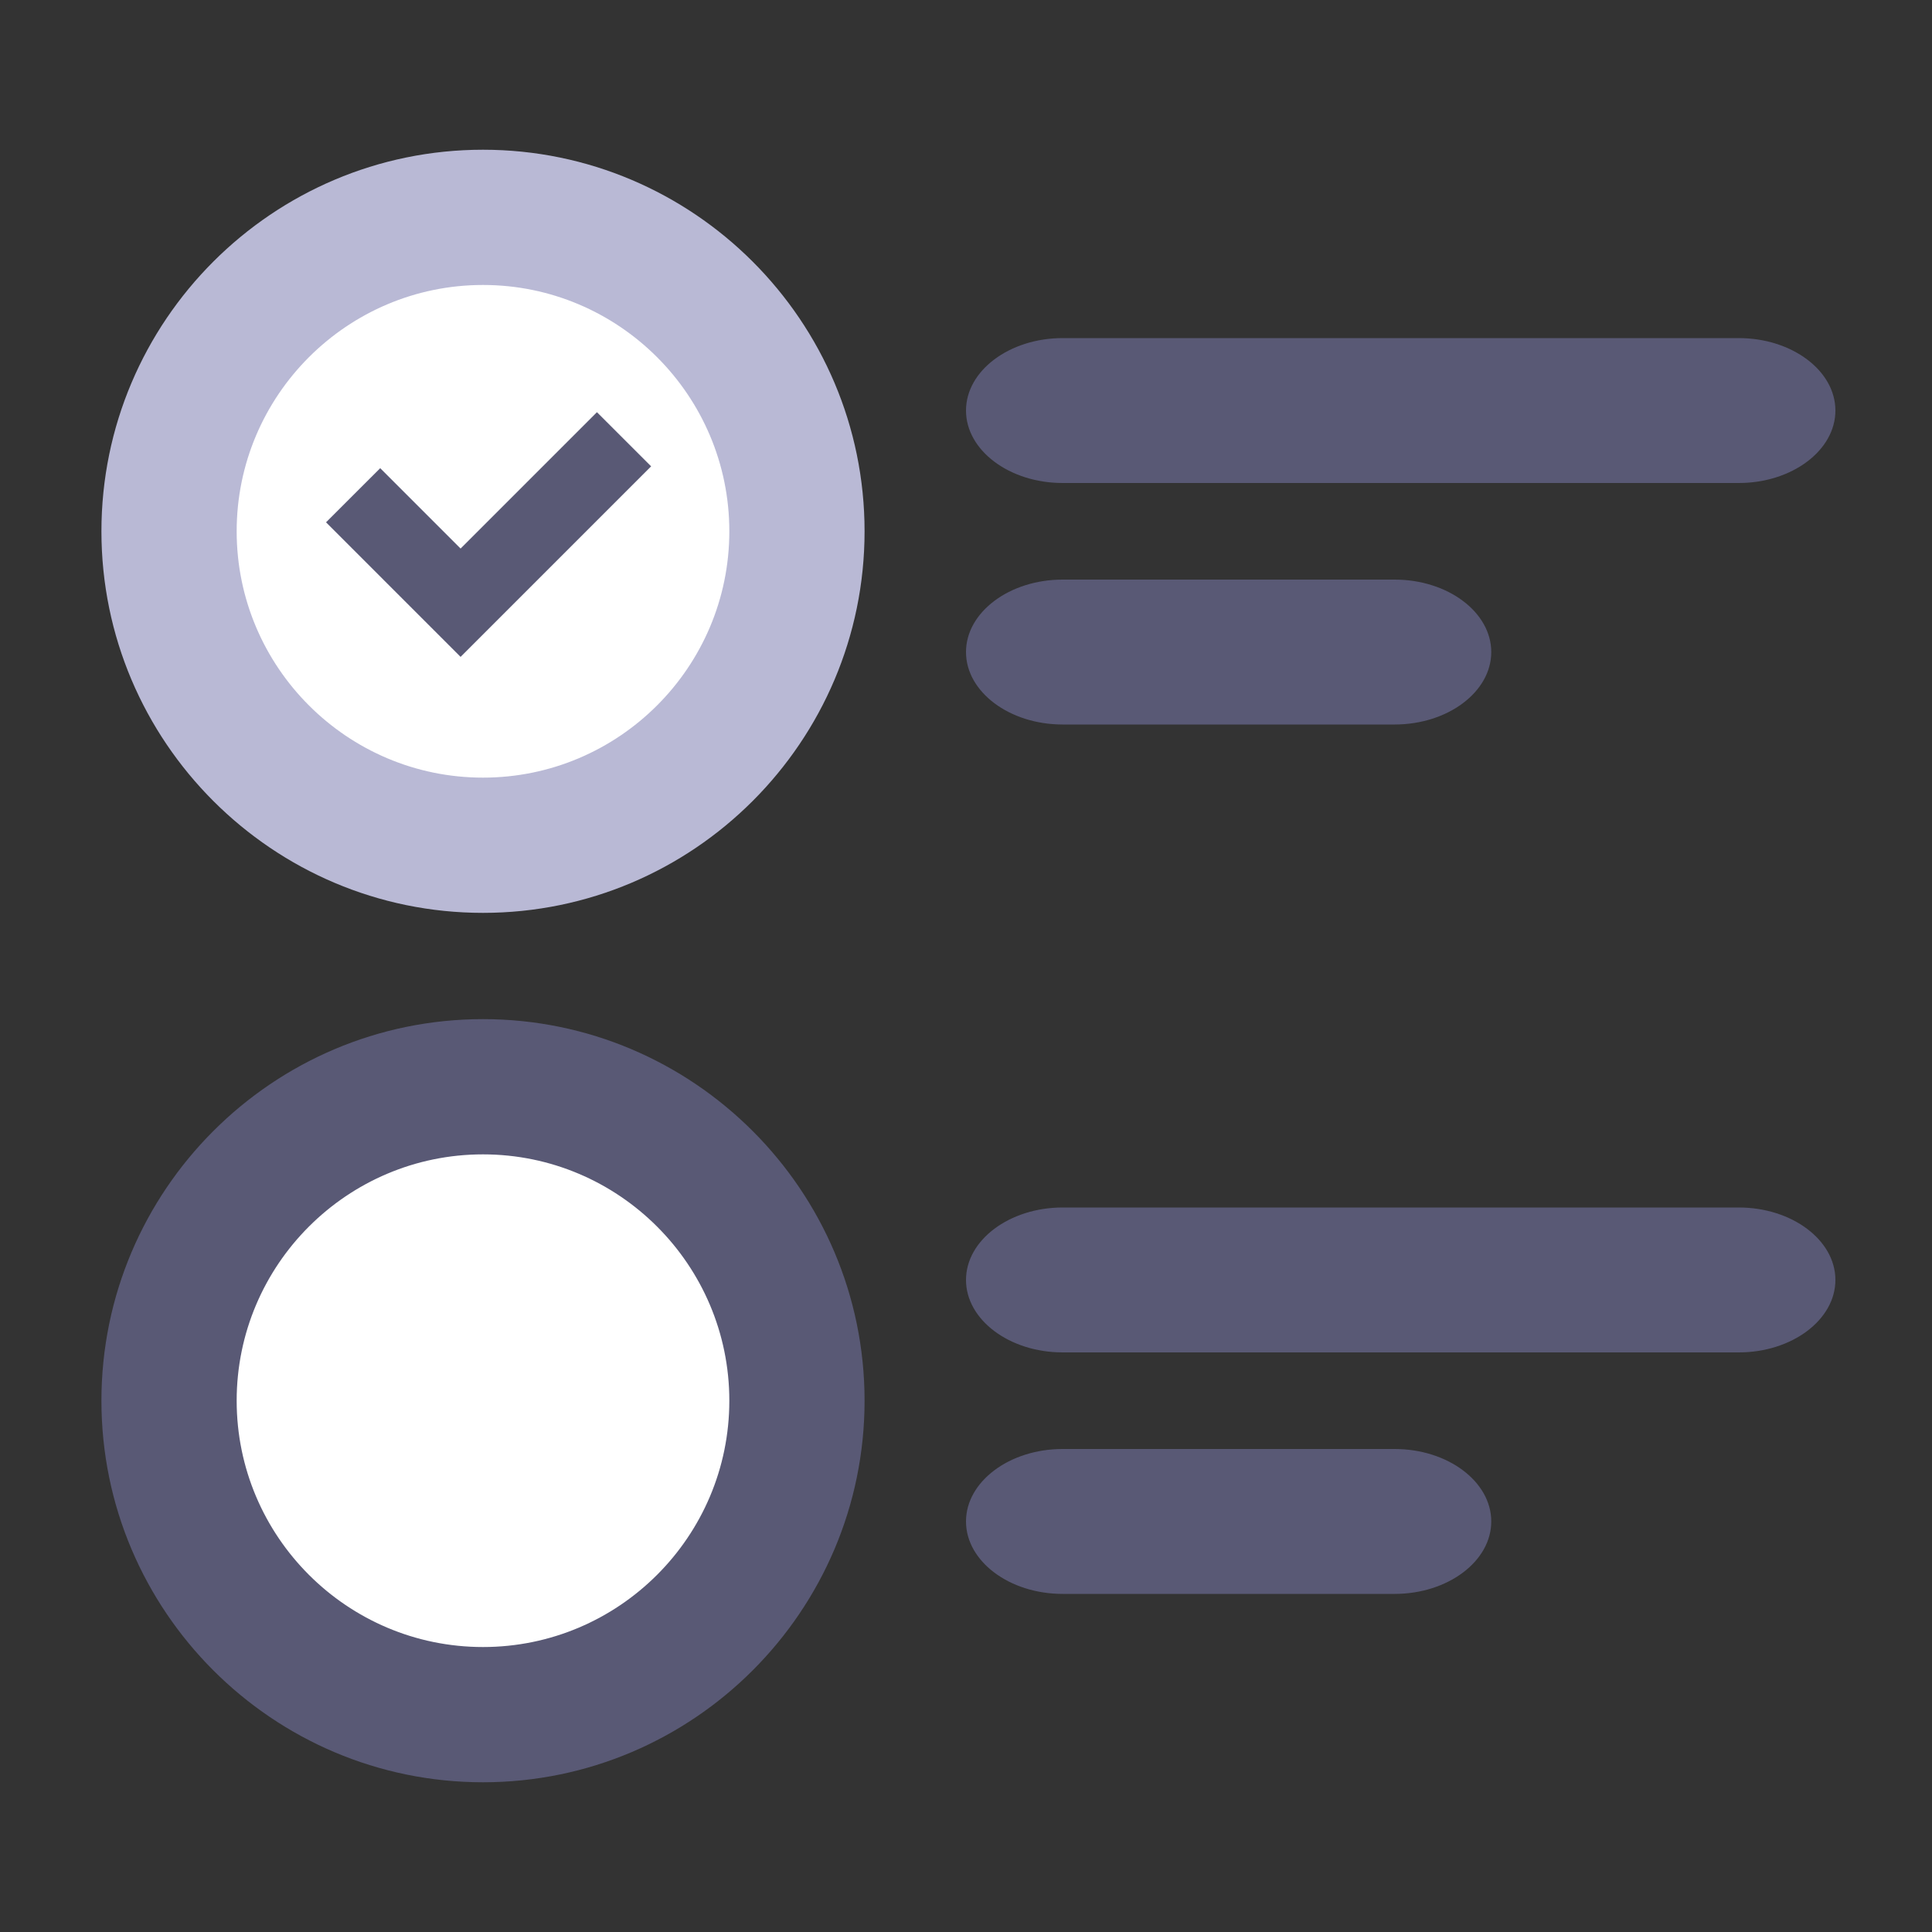 <?xml version="1.0" encoding="utf-8"?>
<!-- Generator: Adobe Illustrator 15.0.0, SVG Export Plug-In . SVG Version: 6.00 Build 0)  -->
<!DOCTYPE svg PUBLIC "-//W3C//DTD SVG 1.1//EN" "http://www.w3.org/Graphics/SVG/1.1/DTD/svg11.dtd">
<svg version="1.1" id="Layer_1" xmlns="http://www.w3.org/2000/svg" xmlns:xlink="http://www.w3.org/1999/xlink" x="0px" y="0px"
	 width="40px" height="40px" viewBox="0 0 40 40" enable-background="new 0 0 40 40" xml:space="preserve">
<rect x="0" y="0" width="40" height="40" fill="#333333" stroke="none"/>
<g>
	<path fill="#FFFFFF" d="M16.5,11c0,3.589-2.911,6.5-6.5,6.5S3.5,14.589,3.5,11S6.411,4.5,10,4.5S16.5,7.411,16.5,11z M10,22.5
		c-3.589,0-6.5,2.91-6.5,6.5s2.911,6.5,6.5,6.5s6.5-2.91,6.5-6.5S13.589,22.5,10,22.5z"/>
	<path fill="#B9B9D5" d="M10,18.9c-4.356,0-7.9-3.544-7.9-7.9S5.644,3.1,10,3.1s7.9,3.544,7.9,7.9S14.356,18.9,10,18.9z M10,5.9
		c-2.812,0-5.1,2.288-5.1,5.1s2.288,5.1,5.1,5.1s5.1-2.288,5.1-5.1S12.812,5.9,10,5.9z"/>
	<path fill="#595975" d="M38,8.5c0,0.825-0.9,1.5-2,1.5H22c-1.1,0-2-0.675-2-1.5S20.9,7,22,7h14C37.1,7,38,7.675,38,8.5z M28.875,12
		H22c-1.1,0-2,0.675-2,1.5s0.9,1.5,2,1.5h6.875c1.1,0,2-0.675,2-1.5S29.975,12,28.875,12z M36,25H22c-1.1,0-2,0.675-2,1.5
		s0.9,1.5,2,1.5h14c1.1,0,2-0.675,2-1.5S37.1,25,36,25z M28.875,30H22c-1.1,0-2,0.675-2,1.5s0.9,1.5,2,1.5h6.875
		c1.1,0,2-0.675,2-1.5S29.975,30,28.875,30z M17.9,29c0-4.355-3.544-7.9-7.9-7.9S2.1,24.645,2.1,29s3.544,7.9,7.9,7.9
		S17.9,33.355,17.9,29z M15.1,29c0,2.813-2.288,5.1-5.1,5.1S4.9,31.813,4.9,29s2.288-5.1,5.1-5.1S15.1,26.188,15.1,29z
		 M9.536,11.357L7.872,9.693L6.75,10.814L9.536,13.6l3.945-3.945l-1.122-1.121L9.536,11.357z"/>
</g>
</svg>
